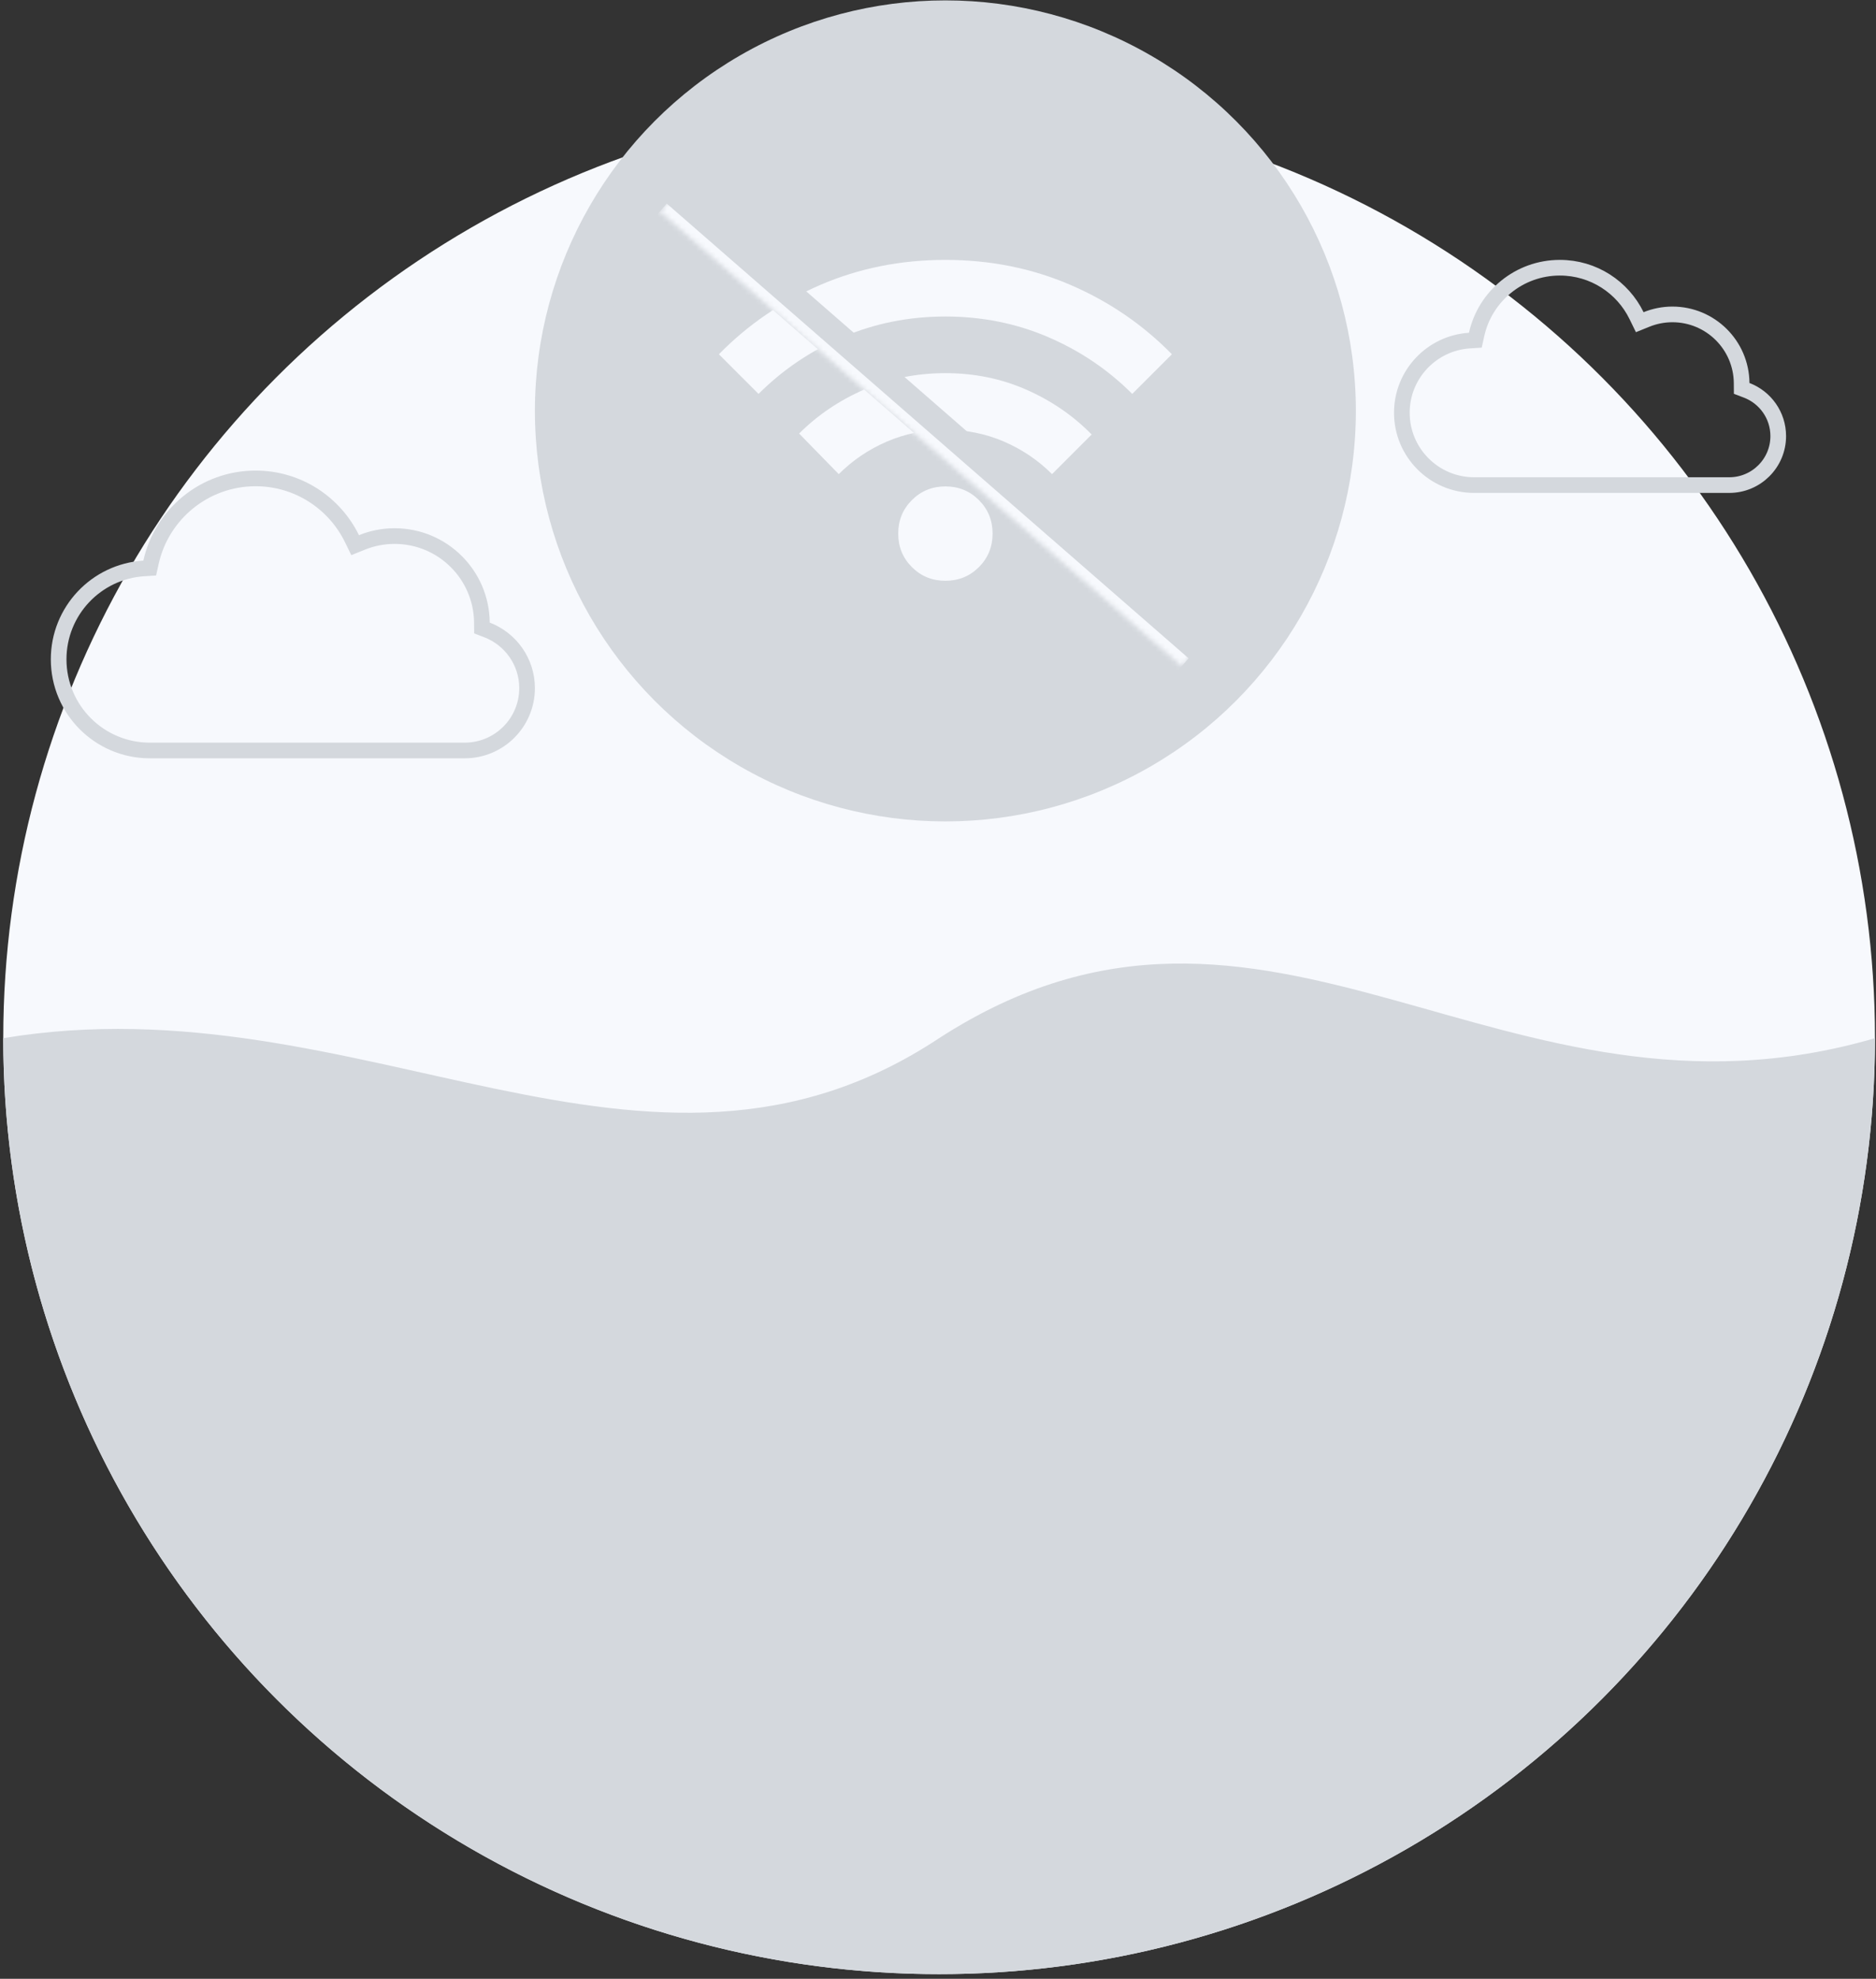 <svg width="384" height="405" viewBox="0 0 384 405" fill="none" xmlns="http://www.w3.org/2000/svg">
<rect x="0" y="0" width="384" height="405" fill="#333333" stroke="none"/>
<circle cx="192.229" cy="212.486" r="191.562" fill="#F7F9FD"/>
<path d="M0.666 212.485C0.666 263.29 20.848 312.015 56.773 347.94C92.698 383.864 141.422 404.047 192.228 404.047C243.033 404.047 291.757 383.864 327.682 347.94C363.607 312.015 383.789 263.29 383.789 212.485C307.431 234.782 259.636 168.888 192.228 212.485C132.194 252.261 73.868 200.319 0.666 212.485Z" fill="#D4D8DD"/>
<circle cx="193.512" cy="84.1" r="84.021" fill="#D4D8DD"/>
<circle cx="193.513" cy="84.101" r="71.103" fill="#D4D8DD"/>
<g clip-path="url(#clip0_511_5872)">
<path d="M193.515 118.87C190.811 118.87 188.525 117.936 186.657 116.069C184.79 114.202 183.856 111.916 183.856 109.211C183.856 106.507 184.79 104.221 186.657 102.354C188.525 100.486 190.811 99.553 193.515 99.553C196.219 99.553 198.505 100.486 200.373 102.354C202.24 104.221 203.174 106.507 203.174 109.211C203.174 111.916 202.24 114.202 200.373 116.069C198.505 117.936 196.219 118.87 193.515 118.87ZM171.687 97.042L163.573 88.735C167.372 84.936 171.832 81.927 176.952 79.706C182.073 77.486 187.594 76.375 193.515 76.372C199.439 76.372 204.961 77.499 210.081 79.753C215.202 82.006 219.66 85.065 223.457 88.928L215.343 97.042C212.51 94.208 209.226 91.987 205.492 90.377C201.757 88.767 197.765 87.963 193.515 87.963C189.265 87.963 185.273 88.767 181.538 90.377C177.804 91.987 174.52 94.208 171.687 97.042ZM155.267 80.622L147.154 72.509C153.078 66.456 160 61.723 167.92 58.311C175.84 54.898 184.372 53.192 193.515 53.192C202.658 53.192 211.19 54.898 219.11 58.311C227.03 61.723 233.952 66.456 239.876 72.509L231.763 80.622C226.805 75.664 221.057 71.784 214.52 68.981C207.984 66.179 200.982 64.779 193.515 64.782C186.046 64.782 179.043 66.183 172.506 68.985C165.969 71.788 160.223 75.666 155.267 80.622Z" fill="#F7F9FD"/>
</g>
<mask id="path-6-inside-1_511_5872" fill="white">
<path d="M139.899 37.74L246.724 130.811L241.889 136.361L135.063 43.29L139.899 37.74Z"/>
</mask>
<path d="M139.899 37.74L246.724 130.811L241.889 136.361L135.063 43.29L139.899 37.74Z" fill="#D4D8DD"/>
<path d="M243.301 134.74L136.476 41.669L133.651 44.911L240.476 137.982L243.301 134.74Z" fill="#F7F9FD" mask="url(#path-6-inside-1_511_5872)"/>
<path d="M98.643 127.44L98.652 128.534L99.674 128.924C104.476 130.758 107.888 135.407 107.888 140.838C107.888 147.888 102.171 153.6 95.126 153.6H30.659C20.36 153.6 12.004 145.25 12.004 134.945C12.004 125.05 19.709 116.959 29.445 116.341L30.647 116.265L30.908 115.088C33.086 105.265 41.844 97.916 52.322 97.916C60.979 97.916 68.472 102.939 72.037 110.237L72.693 111.579L74.078 111.019C76.148 110.182 78.404 109.717 80.769 109.717C90.593 109.717 98.561 117.635 98.643 127.44Z" stroke="#D4D8DD" stroke-width="3.205"/>
<path d="M356.497 78.4L356.506 79.495L357.529 79.885C361.31 81.324 363.988 84.978 363.988 89.256C363.988 94.793 359.498 99.284 353.96 99.284H301.753C293.575 99.284 286.946 92.655 286.946 84.477C286.946 76.63 293.063 70.205 300.786 69.708L301.988 69.631L302.248 68.455C303.977 60.637 310.951 54.793 319.288 54.793C326.184 54.793 332.142 58.787 334.986 64.601L335.642 65.943L337.027 65.383C338.665 64.72 340.453 64.35 342.33 64.35C350.115 64.35 356.431 70.629 356.497 78.4Z" stroke="#D4D8DD" stroke-width="3.205"/>
<defs>
<clipPath id="clip0_511_5872">
<rect width="92.722" height="92.722" fill="white" transform="translate(147.154 37.739)"/>
</clipPath>
</defs>
</svg>
